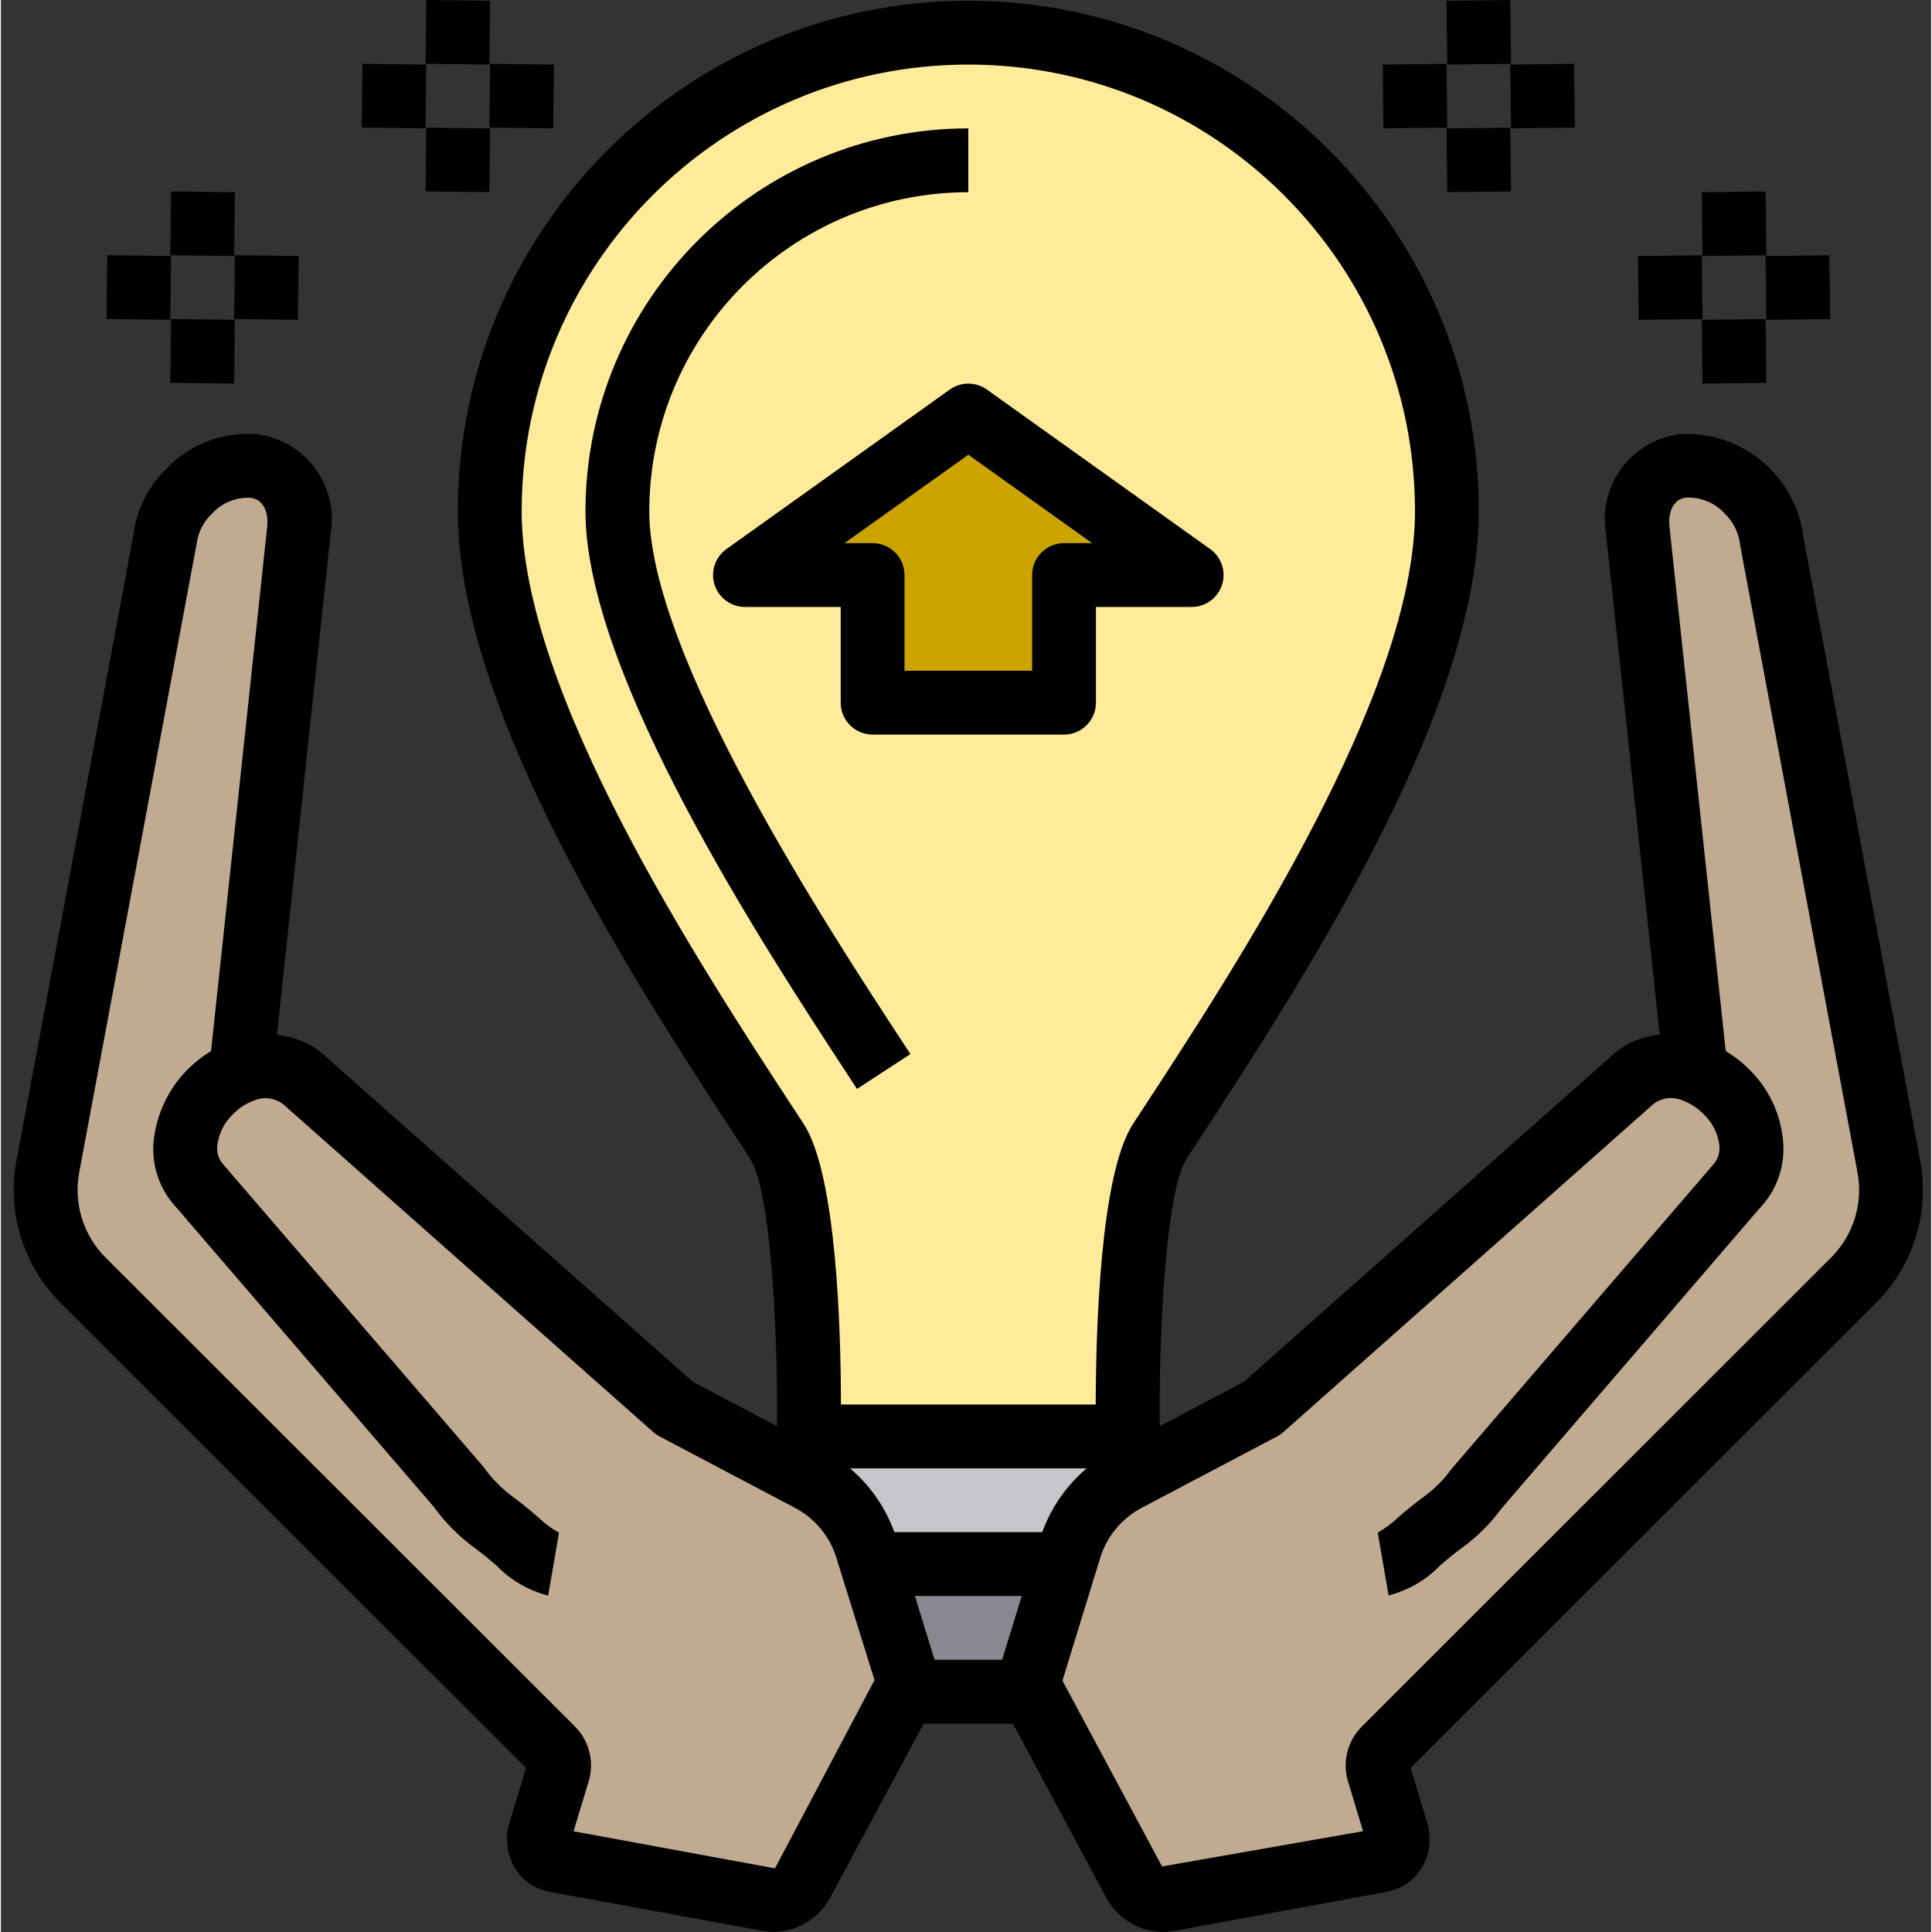 <svg height="484pt" viewBox="-3 0 484 484.448" width="484pt" xmlns="http://www.w3.org/2000/svg"><rect x="-3" y="0" width="484" height="484.448" fill="#333333" stroke="none"/><path d="m470.383 292.512c1.922 10.363-1.367 21.008-8.801 28.48l-117.84 117.762c-1.449 1.605-1.91 3.875-1.203 5.918l4.402 14.559c.598 1.484.504 3.156-.254 4.562s-2.102 2.402-3.668 2.719l-53.52 9.84c-3.477.387-6.828-1.434-8.398-4.559l-25.039-46.723c-.168-.305-.301-.625-.402-.957-.617-1.387-.73-2.941-.32-4.402l8.48-27.438 1.039-3.52c2.246-7.695 7.535-14.137 14.641-17.84l1.199-.641 32.48-17.121 61.043-54.082 31.52-27.918c4.434-3.988 10.816-4.965 16.238-2.48l-14.559-135.84c-.711-3.629.09-7.387 2.219-10.41 2.133-3.02 5.406-5.039 9.059-5.59 11.148-.504 20.832 7.582 22.32 18.641zm0 0" fill="#c0ab91"/><path d="m287.582 286.191c-9.043 13.84-8 74-8 74h-80s1.039-60.16-8-74c-25.359-38.719-72-108.801-72-158 0-66.273 53.727-120 120-120 66.273 0 120 53.727 120 120 0 49.199-46.641 119.281-72 158zm0 0" fill="#ffeb99"/><path d="m295.582 144.191h-32v32h-48v-32h-32l56-40zm0 0" fill="#cca400"/><path d="m279.582 368.191 1.117 2.082-1.199.641c-7.105 3.703-12.395 10.145-14.641 17.84l-1.039 3.52-.238-.082h-48l-.242.082-1.039-3.52c-2.246-7.695-7.535-14.137-14.641-17.84l-1.199-.641 1.121-2.082v-8h80zm0 0" fill="#c6c5ca"/><path d="m263.82 392.273-8.48 27.438c-.41 1.461-.297 3.016.32 4.402l-.078.078h-32l-.082-.078c.617-1.387.73-2.941.32-4.402l-8.48-27.438.242-.082h48zm0 0" fill="#898890"/><path d="m223.82 419.711c.41 1.461.297 3.016-.32 4.402-.098.332-.23.652-.398.957l-25.039 46.723c-1.574 3.125-4.922 4.945-8.402 4.559l-53.52-9.84c-1.566-.316-2.91-1.312-3.668-2.719-.758-1.406-.848-3.078-.25-4.562l4.398-14.559c.707-2.043.25-4.312-1.199-5.918l-117.84-117.762c-7.434-7.473-10.723-18.117-8.801-28.48l29.359-157.039c1.488-11.059 11.176-19.145 22.32-18.641 3.656.551 6.93 2.57 9.059 5.59 2.129 3.023 2.934 6.781 2.223 10.41l-14.562 135.84c5.426-2.484 11.805-1.508 16.242 2.48l31.52 27.918 61.039 54.082 32.48 17.121 1.199.641c7.105 3.703 12.395 10.145 14.641 17.84l1.039 3.52zm0 0" fill="#c0ab91"/><path d="m478.262 291.008-29.273-156.215c-1.867-15.555-15.566-26.934-31.199-25.914-5.762.766-10.965 3.84-14.422 8.516-3.453 4.676-4.859 10.555-3.898 16.285l13.48 125.77c-4.711.387-9.141 2.406-12.52 5.711l-91.832 81.367-21.016 11.09c-.266-24 1.598-59.199 6.719-67.051l1.938-2.957c26.672-40.785 71.344-109.066 71.344-159.418 0-70.691-57.309-128-128-128-70.695 0-128 57.309-128 128 0 50.352 44.672 118.633 71.367 159.418l1.938 2.957c5.117 7.832 6.973 43.059 6.719 67.051l-21.039-11.09-91.488-81.031c-3.461-3.438-8.008-5.562-12.863-6.008l13.477-125.793c.961-5.742-.457-11.633-3.93-16.309-3.469-4.676-8.691-7.742-14.469-8.492-8.461-.738-16.801 2.402-22.672 8.539-4.613 4.398-7.57 10.258-8.367 16.582l-29.344 156.992c-2.434 12.977 1.695 26.32 11.031 35.656l116.734 116.648-4.125 13.68c-1.203 3.801-.73 7.93 1.301 11.359 1.945 3.195 5.168 5.398 8.848 6.047l53.555 9.793c.84.152 1.691.23 2.543.234 6.035-.109 11.527-3.52 14.305-8.883l23.281-43.352h22.398l23.199 43.32c2.785 5.406 8.32 8.844 14.402 8.938.859-.004 1.719-.082 2.566-.234l53.602-9.855c3.645-.664 6.836-2.859 8.758-6.031 2.039-3.445 2.508-7.598 1.289-11.406l-4.113-13.602 116.738-116.656c9.34-9.336 13.469-22.676 11.039-35.656zm-247.152 125.184-4.922-16h26.785l-4.918 16zm27.016-32h-37.098c-2.234-6.219-6.07-11.734-11.117-16h59.352c-5.051 4.266-8.891 9.785-11.137 16zm-130.543-256c0-61.855 50.145-112 112-112s112 50.145 112 112c0 45.602-44.73 113.938-68.762 150.664l-1.934 2.961c-8.266 12.641-9.305 51.824-9.363 70.375h-63.887c0-18.551-1.086-57.734-9.359-70.398l-1.938-2.961c-24.031-36.703-68.758-105.039-68.758-150.641zm63.52 340.297-50.512-9.297 3.727-12.32c1.539-4.832.312-10.121-3.199-13.781l-117.863-117.746c-5.602-5.602-8.078-13.605-6.617-21.391l29.473-157.762c.398-2.844 1.754-5.465 3.848-7.43 2.457-2.672 5.973-4.117 9.602-3.945 3.902.441 4.496 4.727 4.223 7.199l-14.098 131.559c-7.828 4.68-13.094 12.68-14.293 21.723-.863 6.371 1.191 12.789 5.598 17.473l64.52 75.023c2.863 3.961 6.324 7.453 10.266 10.344 2.105 1.52 3.902 3.062 5.527 4.449 3.523 3.656 8 6.254 12.922 7.504l2.719-15.762c-1.91-1.062-3.672-2.371-5.242-3.895-1.926-1.648-4.055-3.465-6.527-5.25-2.746-2.047-5.148-4.516-7.125-7.312l-65.371-75.977c-1.184-1.363-1.688-3.188-1.367-4.965.41-2.938 1.824-5.645 4-7.656 1.309-1.352 2.883-2.41 4.625-3.113l.145-.039c2.629-1.297 5.781-.895 8 1.023l92.559 82c.488.426 1.027.789 1.602 1.086l33.742 17.793c5.207 2.703 9.066 7.438 10.664 13.082l9.41 30.184zm264.801-153.145-117.824 117.762c-3.547 3.68-4.777 9.016-3.199 13.879l3.68 12.191-50.402 8.84-24.977-46.59 9.328-30.336c1.617-5.66 5.5-10.402 10.73-13.098l33.68-17.762c.574-.297 1.109-.66 1.598-1.086l92.883-82.336c2.211-1.68 5.188-1.945 7.664-.688l.141.039c1.816.738 3.453 1.852 4.801 3.273 2.141 2.023 3.516 4.73 3.883 7.656.262 1.934-.402 3.875-1.793 5.246l-65.359 76c-1.867 2.602-4.129 4.895-6.707 6.793-2.496 1.801-4.621 3.617-6.551 5.262-1.566 1.527-3.328 2.836-5.238 3.898l2.719 15.758c4.922-1.246 9.398-3.848 12.922-7.504 1.598-1.383 3.422-2.926 5.551-4.473 3.77-2.734 7.086-6.043 9.832-9.805l64.551-75.082c4.602-4.695 6.805-11.23 5.992-17.75-.727-6.574-3.715-12.691-8.457-17.305-1.754-1.762-3.719-3.297-5.855-4.57l-14.109-131.59c-.273-2.457.316-6.746 4.168-7.199 3.637-.16 7.164 1.281 9.652 3.941 2.254 2.184 3.652 5.098 3.945 8.219l29.383 157.023c1.461 7.785-1.02 15.789-6.621 21.391zm0 0"/><path d="m234.934 97.68-56 40c-2.832 2.02-4.035 5.641-2.973 8.953s4.141 5.559 7.621 5.559h24v24c0 4.418 3.582 8 8 8h48c4.418 0 8-3.582 8-8v-24h24c3.477 0 6.559-2.246 7.617-5.559 1.062-3.312-.137-6.934-2.969-8.953l-56-40c-2.781-1.984-6.516-1.984-9.297 0zm35.688 38.512h-7.039c-4.418 0-8 3.582-8 8v24h-32v-24c0-4.418-3.582-8-8-8h-7.043l31.043-22.168zm0 0"/><path d="m211.668 273.047 13.395-8.742-1.938-2.961c-19.016-29.047-63.543-97.078-63.543-133.152.047-44.16 35.836-79.949 80-80v-16c-52.996.059-95.945 43.004-96 96 0 40.848 44.688 109.113 66.16 141.906zm0 0"/><path d="m55.484 80 .191-16 16 .191-.191 16zm0 0"/><path d="m23.484 80 .191-16 16 .191-.191 16zm0 0"/><path d="m39.484 64 .191-16 16 .191-.191 16zm0 0"/><path d="m39.484 96 .191-16 15.996.191-.188 16zm0 0"/><path d="m119.484 32 .191-16 16 .191-.191 16zm0 0"/><path d="m87.484 31.996.191-15.996 16 .188-.191 16zm0 0"/><path d="m103.488 16 .191-16 15.996.191-.191 16zm0 0"/><path d="m103.484 47.996.191-15.996 16 .191-.191 15.996zm0 0"/><path d="m407.488 64.195 16-.184.188 15.996-16 .188zm0 0"/><path d="m439.488 64.199 16-.191.191 16-16 .191zm0 0"/><path d="m423.492 48.195 15.996-.188.188 16-15.996.188zm0 0"/><path d="m423.488 80.191 16-.188.188 16-16 .188zm0 0"/><path d="m343.488 16.191 16-.188.188 15.996-16 .188zm0 0"/><path d="m375.488 16.191 15.996-.191.191 16-16 .191zm0 0"/><path d="m359.484.195 16-.187.188 16-16 .188zm0 0"/><path d="m359.484 32.195 16-.188.188 15.996-16 .188zm0 0"/></svg>